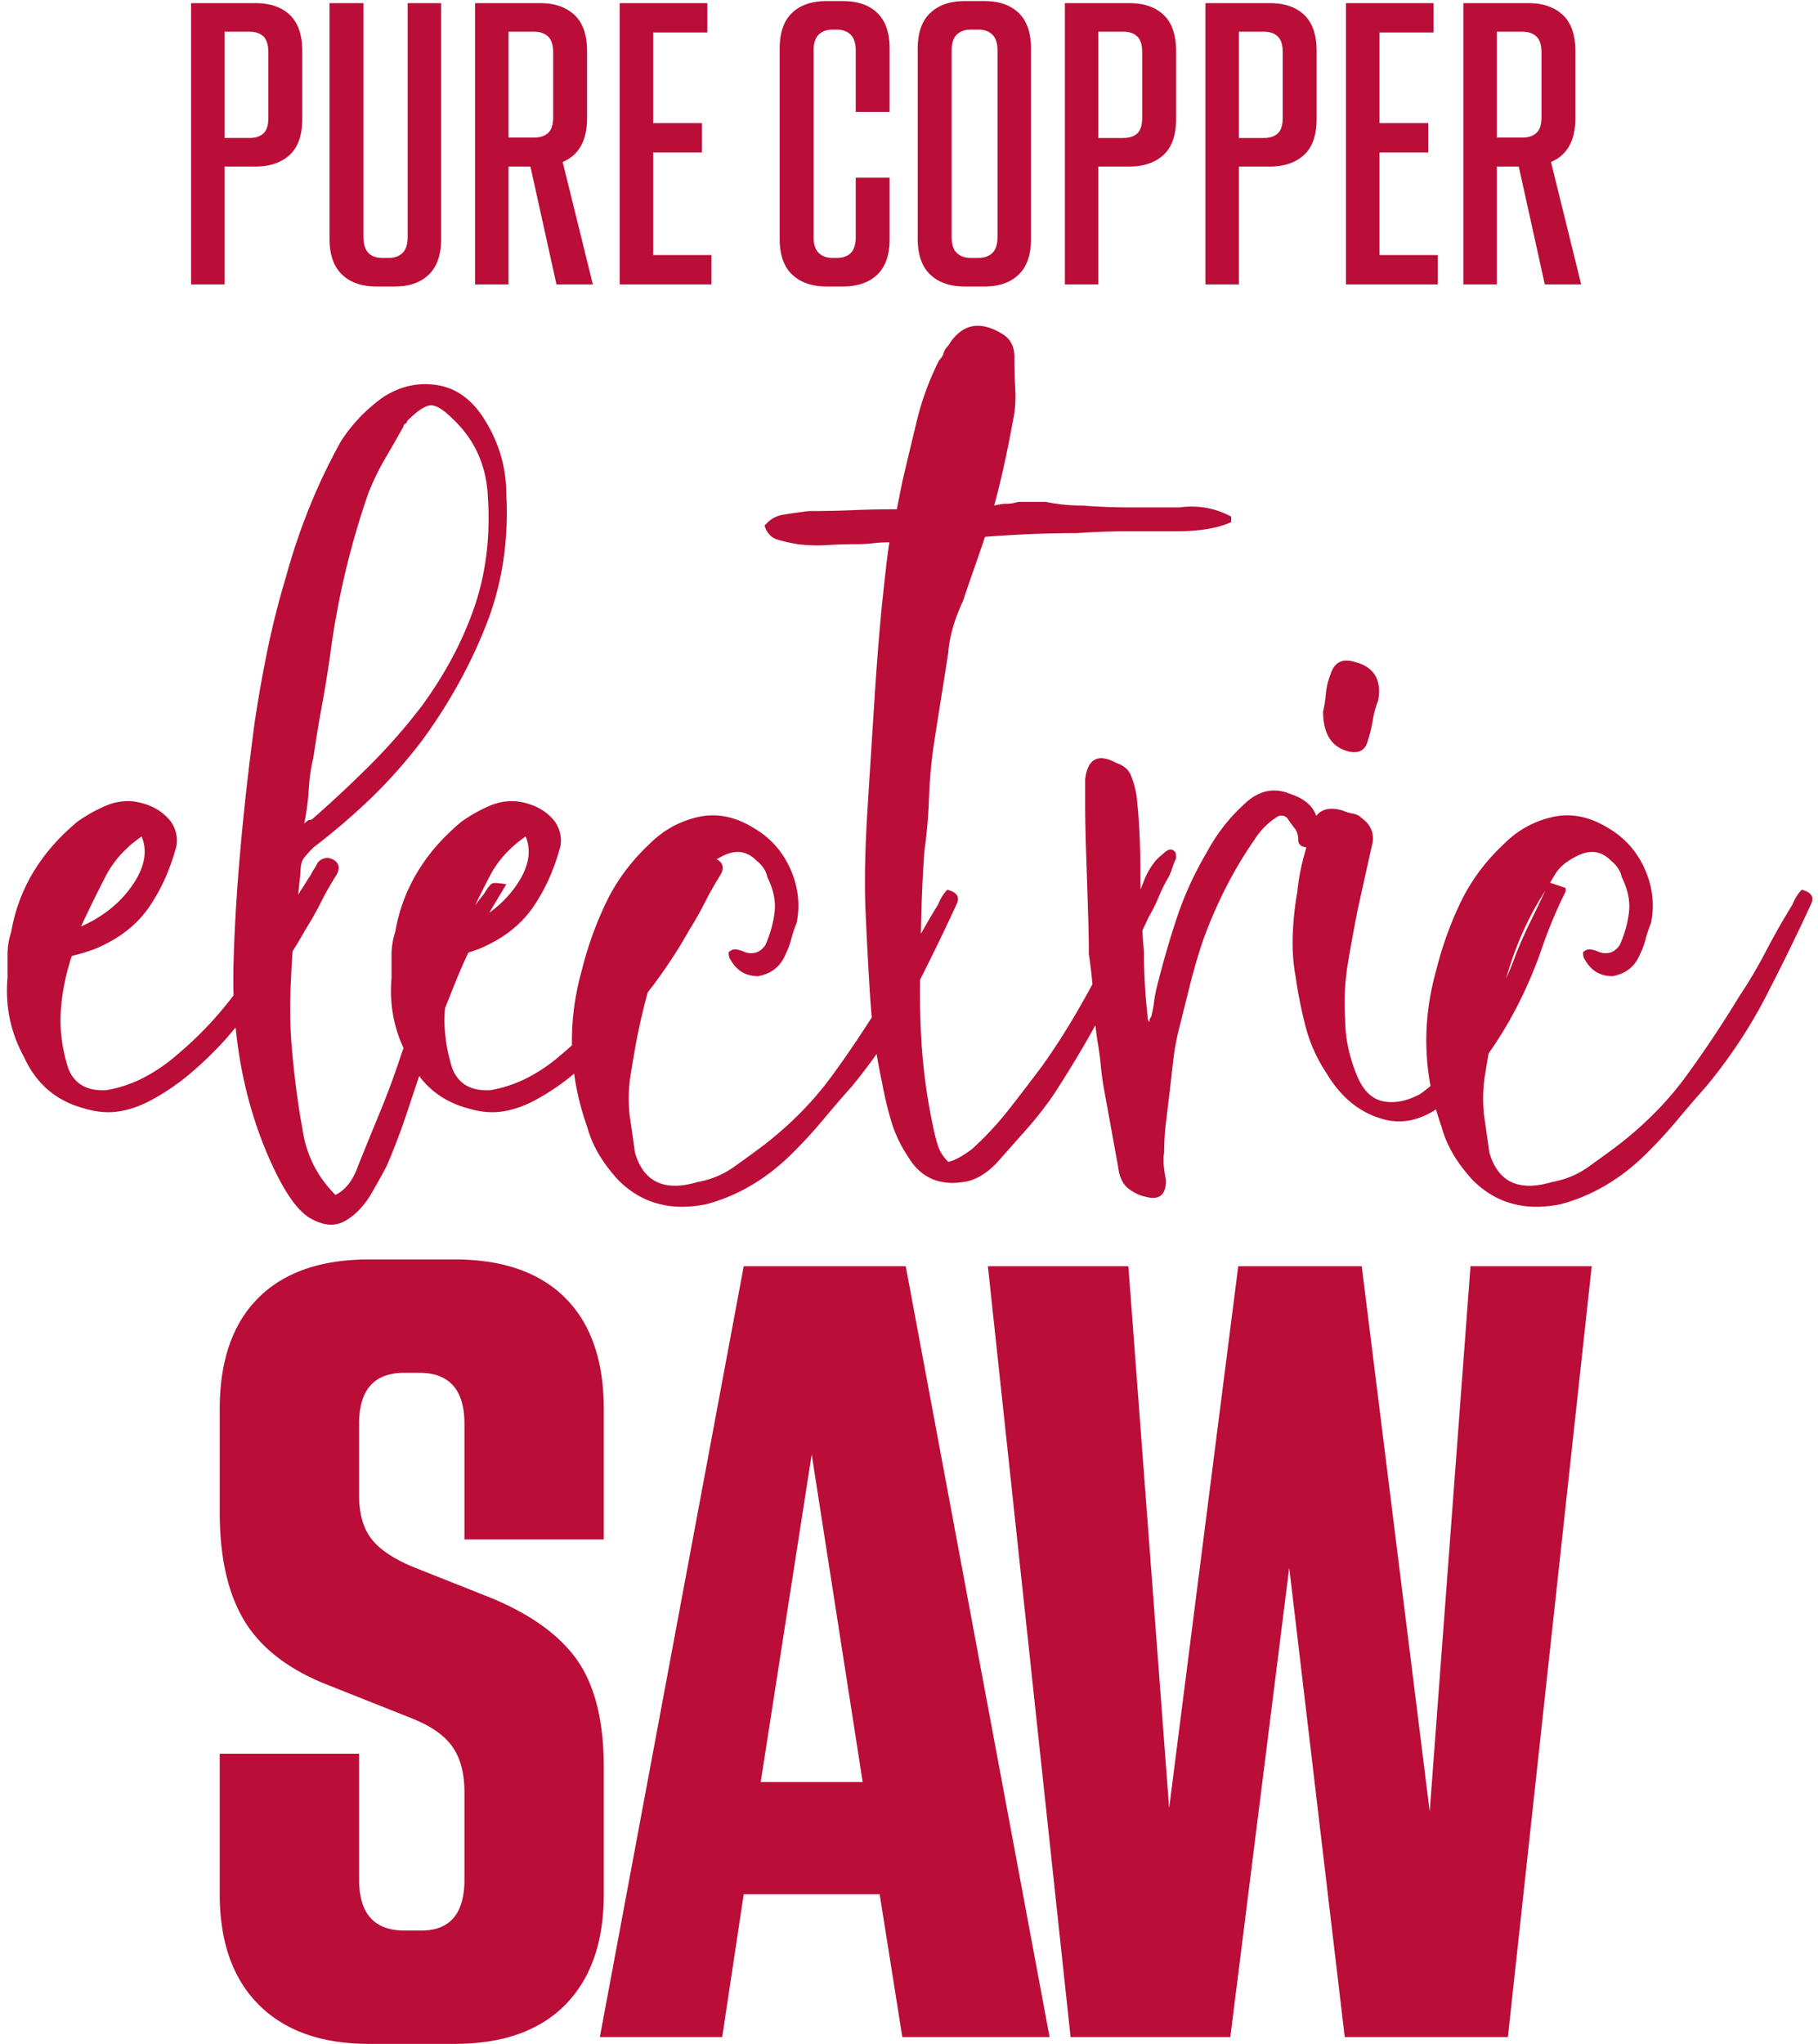 <svg xmlns="http://www.w3.org/2000/svg" width="380" viewBox="0 0 379 427"><path fill="#BA0D37" d="M94.446 263.079c10.104 0 17.84 2.684 23.207 8.051 5.367 5.368 8.051 13.103 8.051 23.207v27.232H96.578v-24.154c0-7.104-3.158-10.656-9.472-10.656h-3.079c-6.314 0-9.472 3.552-9.472 10.656v14.918c0 3.79.829 6.789 2.487 8.999 1.657 2.21 4.538 4.183 8.643 5.92l16.102 6.393c8.525 3.474 14.642 7.854 18.352 13.143 3.71 5.288 5.565 12.748 5.565 22.377v26.522c0 9.946-2.684 17.642-8.051 23.088-5.368 5.446-13.103 8.17-23.207 8.17h-17.76c-9.945 0-17.641-2.724-23.088-8.17-5.446-5.446-8.17-13.142-8.17-23.088v-29.363h29.127v26.285c0 7.104 3.158 10.656 9.472 10.656h3.552c6 0 8.999-3.552 8.999-10.656v-18.234c0-3.947-.83-7.104-2.487-9.472-1.657-2.368-4.46-4.341-8.406-5.92l-17.287-6.867c-8.209-3.157-14.09-7.578-17.641-13.261-3.552-5.683-5.328-13.34-5.328-22.97v-21.548c0-10.104 2.684-17.84 8.051-23.207 5.367-5.367 13.103-8.051 23.206-8.051h17.76Zm94.37 1.42 30.073 161.025h-30.784l-4.736-29.837h-28.416l-4.5 29.837H124.88L154.953 264.5h33.862Zm46.535 0 8.524 113.191L258.32 264.5h25.811l14.208 113.9 8.525-113.9h25.338l-17.523 161.024h-34.1l-11.603-98.035-12.313 98.035h-33.39L205.988 264.5h29.364Zm-66.19 39.31-10.656 68.435h21.312l-10.656-68.435ZM39.435 59.41V.659h13.479c3.052 0 5.443.82 7.17 2.462 1.729 1.642 2.593 4.162 2.593 7.56v14.17c0 3.398-.879 5.904-2.635 7.517-1.757 1.613-4.133 2.419-7.128 2.419h-6.48v24.624h-6.999Zm12.183-52.79h-5.184v22.204h5.184c1.267 0 2.246-.316 2.937-.95.691-.634 1.037-1.728 1.037-3.283V10.94c0-1.556-.346-2.664-1.037-3.327-.691-.662-1.67-.993-2.937-.993Zm26.524 53.222c-3.052 0-5.443-.835-7.17-2.506-1.729-1.67-2.593-4.147-2.593-7.43V.659h7.085v48.816c0 2.938 1.325 4.406 3.974 4.406h1.296c1.21 0 2.175-.345 2.895-1.036.72-.692 1.08-1.815 1.08-3.37V.659h6.998v49.248c0 3.283-.85 5.76-2.549 7.43-1.699 1.67-4.075 2.506-7.128 2.506h-3.888Zm20.65-.432V.659h13.651c2.995 0 5.371.82 7.128 2.462 1.757 1.642 2.635 4.162 2.635 7.56v13.997c0 4.666-1.699 7.719-5.097 9.159l6.307 25.574h-7.603l-5.443-24.624h-4.58v24.624h-6.998Zm12.355-52.79h-5.357v22.118h5.357c1.21 0 2.175-.317 2.895-.95.72-.634 1.08-1.728 1.08-3.284V10.941c0-1.556-.36-2.664-1.08-3.327-.72-.662-1.685-.993-2.895-.993Zm17.885 52.79V.659h18.317v6.134H136.03v18.922h10.196v6.134H136.03v21.428h12.183v6.134h-19.181Zm43.2.432c-2.995 0-5.371-.82-7.128-2.462-1.757-1.642-2.635-4.133-2.635-7.474V10.163c0-3.34.864-5.832 2.592-7.474 1.728-1.641 4.118-2.462 7.171-2.462h3.456c3.053 0 5.443.82 7.171 2.462 1.728 1.642 2.592 4.133 2.592 7.474v13.22h-7.085V10.594c0-1.555-.36-2.678-1.08-3.37-.72-.69-1.684-1.036-2.894-1.036h-.864c-1.21 0-2.174.345-2.894 1.036-.72.692-1.08 1.815-1.08 3.37v38.88c0 1.555.36 2.678 1.08 3.37.72.69 1.684 1.036 2.894 1.036h.864c1.267 0 2.246-.345 2.938-1.036.69-.692 1.036-1.815 1.036-3.37V37.12h7.085v12.787c0 3.34-.864 5.832-2.592 7.474-1.728 1.641-4.118 2.462-7.171 2.462h-3.456Zm28.858 0c-2.996 0-5.372-.82-7.128-2.462-1.757-1.642-2.636-4.133-2.636-7.474V10.163c0-3.34.879-5.832 2.636-7.474 1.756-1.641 4.132-2.462 7.128-2.462h4.233c2.995 0 5.357.82 7.085 2.462C214.136 4.331 215 6.822 215 10.163v39.744c0 3.34-.864 5.832-2.592 7.474-1.728 1.641-4.09 2.462-7.085 2.462h-4.233Zm1.296-5.962h1.641c1.21 0 2.175-.345 2.895-1.036.72-.692 1.08-1.815 1.08-3.37v-38.88c0-1.555-.36-2.678-1.08-3.37-.72-.69-1.685-1.036-2.895-1.036h-1.641c-1.21 0-2.175.345-2.895 1.036-.72.692-1.08 1.815-1.08 3.37v38.88c0 1.555.36 2.678 1.08 3.37.72.69 1.685 1.036 2.895 1.036Zm19.699 5.53V.659h13.478c3.053 0 5.443.82 7.171 2.462 1.728 1.642 2.592 4.162 2.592 7.56v14.17c0 3.398-.878 5.904-2.635 7.517-1.757 1.613-4.133 2.419-7.128 2.419h-6.48v24.624h-6.998Zm12.182-52.79h-5.184v22.204h5.184c1.267 0 2.247-.316 2.938-.95.691-.634 1.037-1.728 1.037-3.283V10.94c0-1.556-.346-2.664-1.037-3.327-.691-.662-1.67-.993-2.938-.993Zm17.194 52.79V.659h13.478c3.053 0 5.443.82 7.171 2.462 1.728 1.642 2.592 4.162 2.592 7.56v14.17c0 3.398-.878 5.904-2.635 7.517-1.757 1.613-4.133 2.419-7.128 2.419h-6.48v24.624h-6.998Zm12.182-52.79h-5.184v22.204h5.184c1.267 0 2.247-.316 2.938-.95.691-.634 1.037-1.728 1.037-3.283V10.94c0-1.556-.346-2.664-1.037-3.327-.691-.662-1.67-.993-2.938-.993Zm17.194 52.79V.659h18.317v6.134h-11.319v18.922h10.195v6.134h-10.195v21.428h12.183v6.134h-19.181Zm24.537 0V.659h13.652c2.995 0 5.37.82 7.128 2.462 1.756 1.642 2.635 4.162 2.635 7.56v13.997c0 4.666-1.7 7.719-5.098 9.159l6.307 25.574h-7.603l-5.443-24.624h-4.58v24.624h-6.998Zm12.356-52.79h-5.357v22.118h5.357c1.21 0 2.174-.317 2.894-.95.72-.634 1.08-1.728 1.08-3.284V10.941c0-1.556-.36-2.664-1.08-3.327-.72-.662-1.685-.993-2.894-.993ZM209.224 69.896c1.536 1.024 2.304 2.56 2.304 4.608 0 2.304.064 4.608.192 6.912a25.262 25.262 0 0 1-.576 6.912 257.701 257.701 0 0 1-1.728 8.64 170.441 170.441 0 0 1-2.112 8.64c1.024-.256 1.92-.384 2.688-.384.768 0 1.536-.128 2.304-.384h5.76c1.28.256 2.56.448 3.84.576 1.28.128 2.56.192 3.84.192 3.328.256 6.656.384 9.984.384h10.368c3.84-.512 7.424.128 10.752 1.92v1.152c-2.816 1.28-6.656 1.92-11.52 1.92h-10.368c-3.328 0-6.784.128-10.368.384-3.328 0-6.528.064-9.6.192s-6.272.32-9.6.576a405.166 405.166 0 0 1-2.304 6.72 405.166 405.166 0 0 0-2.304 6.72c-1.792 3.84-2.816 7.424-3.072 10.752-.512 3.328-1.024 6.592-1.536 9.792s-1.024 6.464-1.536 9.792a101.807 101.807 0 0 0-.91 9.709l-.05 1.235c-.128 3.712-.448 7.36-.96 10.944a293.787 293.787 0 0 0-.576 11.136c-.068 2.045-.118 4.09-.15 6.136a164.412 164.412 0 0 1 3.6-6.136c.511-1.28 1.151-2.304 1.92-3.072 2.047.512 2.687 1.536 1.92 3.072a465.204 465.204 0 0 1-7.607 15.705c-.083 4.493.024 8.986.317 13.479a119.735 119.735 0 0 0 2.496 17.664c.256 1.28.576 2.496.96 3.648.384 1.152 1.088 2.24 2.112 3.264 1.28-.256 2.944-1.152 4.992-2.688a66.71 66.71 0 0 0 7.68-8.256 553.34 553.34 0 0 0 6.912-9.024c2.56-3.584 4.992-7.36 7.296-11.328a220.57 220.57 0 0 0 3.256-5.807 92.157 92.157 0 0 0-.753-6.289v-.768c0-2.048-.064-5.056-.192-9.024-.128-3.968-.256-7.872-.384-11.712s-.192-7.232-.192-10.176v-4.8c.512-4.352 2.688-5.504 6.528-3.456 1.536.512 2.56 1.408 3.072 2.688.512 1.28.896 2.688 1.152 4.224.256 2.304.448 4.672.576 7.104.128 2.432.192 4.928.192 7.488 0 1.662.018 3.305.056 4.93l.897-2.242c.512-1.28 1.28-2.56 2.304-3.84a29.048 29.048 0 0 1 1.92-1.728c.768-.64 1.408-.704 1.92-.192.256 0 .384.512.384 1.536a14.899 14.899 0 0 0-.768 1.92 14.899 14.899 0 0 1-.768 1.92 32.487 32.487 0 0 0-2.112 4.224 32.487 32.487 0 0 1-2.112 4.224c-.421.926-.85 1.853-1.284 2.78.093 1.489.204 2.995.33 4.516 0 2.048.065 4.224.193 6.528.128 2.304.32 4.608.576 6.912 0 .512.128.896.384 1.152 0-.512.128-.896.384-1.152.256-1.024.448-2.048.576-3.072.128-1.024.32-2.048.576-3.072 1.28-5.12 2.688-9.984 4.224-14.592 1.536-4.608 3.584-9.088 6.144-13.44 2.048-3.84 4.608-7.168 7.68-9.984 3.072-3.072 6.4-3.84 9.984-2.304 2.814.938 4.578 2.45 5.291 4.533 1.195-1.511 3.081-1.87 5.66-1.077.511.256 1.151.448 1.92.576.767.128 1.407.448 1.92.96 1.791 1.28 2.56 2.944 2.303 4.992l-3.072 13.824c-.768 3.84-1.472 7.68-2.112 11.52-.64 3.84-.832 7.68-.576 11.52 0 3.84.768 7.68 2.304 11.52 1.28 3.328 3.136 5.248 5.568 5.76 2.432.512 5.056 0 7.872-1.536a31.53 31.53 0 0 0 2.104-1.643c-1.483-7.96-1.093-15.988 1.167-24.085 1.28-5.12 3.008-9.92 5.184-14.4s5.184-8.512 9.024-12.096c2.816-2.816 6.144-4.672 9.984-5.568 3.84-.896 7.68-.192 11.52 2.112 3.584 2.048 6.208 4.928 7.872 8.64 1.664 3.712 2.112 7.488 1.344 11.328-.512 1.28-.896 2.432-1.152 3.456a15.008 15.008 0 0 1-1.152 3.072c-1.024 2.56-2.944 4.096-5.76 4.608-2.56 0-4.48-1.152-5.76-3.456-.256-.256-.384-.768-.384-1.536.512-.512 1.088-.704 1.728-.576.64.128 1.216.32 1.728.576 1.792.512 3.2 0 4.224-1.536 1.024-2.304 1.664-4.608 1.92-6.912.256-2.304-.256-4.736-1.536-7.296-.256-1.28-1.024-2.432-2.304-3.456-2.048-2.048-4.48-2.304-7.296-.768-2.048 1.024-3.52 2.304-4.416 3.84-.296.507-.612 1.041-.95 1.604l3.247 1.084v.768a95.29 95.29 0 0 0-2.88 6.336 104.118 104.118 0 0 0-2.496 6.72c-2.797 7.691-6.37 14.606-10.718 20.746-.29 1.673-.555 3.269-.795 4.79-.384 2.432-.448 5.056-.192 7.872l1.152 8.064c1.792 6.144 6.144 8.192 13.056 6.144 2.816-.512 5.312-1.536 7.488-3.072a271.745 271.745 0 0 0 6.336-4.608c5.632-4.352 10.368-9.152 14.208-14.4a236.573 236.573 0 0 0 11.136-16.704 100.759 100.759 0 0 0 5.568-9.408c1.664-3.2 3.52-6.464 5.568-9.792.512-1.28 1.152-2.304 1.92-3.072 2.048.512 2.688 1.536 1.92 3.072a462.954 462.954 0 0 1-9.6 19.584c-3.328 6.4-7.424 12.544-12.288 18.432a285.939 285.939 0 0 0-5.952 6.912 103.542 103.542 0 0 1-6.336 6.912c-5.376 5.376-11.392 8.96-18.048 10.752-7.424 1.536-13.568-.128-18.432-4.992-3.328-3.584-5.504-7.296-6.528-11.136a57.582 57.582 0 0 1-1.171-3.656c-3.612 2.323-7.192 3.03-10.74 2.12-4.992-1.28-9.024-4.48-12.096-9.6-2.048-3.072-3.52-6.336-4.416-9.792a96.323 96.323 0 0 1-2.112-10.56c-.512-2.816-.704-5.76-.576-8.832.128-3.072.448-6.016.96-8.832.256-2.56.704-4.992 1.344-7.296.181-.65.357-1.302.527-1.953-1.124-.126-1.685-.628-1.685-1.503 0-1.024-.256-1.856-.768-2.496a30.183 30.183 0 0 1-1.536-2.112c-.512-.512-1.152-.64-1.92-.384a15.5 15.5 0 0 0-4.992 4.992 84.899 84.899 0 0 0-6.144 10.368 96.997 96.997 0 0 0-4.608 10.752 125.042 125.042 0 0 0-2.688 9.216l-2.304 9.216a50.359 50.359 0 0 0-1.152 6.336 1049.02 1049.02 0 0 0-.768 6.72c-.256 2.048-.512 4.16-.768 6.336a54.234 54.234 0 0 0-.384 6.336c-.256 1.28-.128 3.2.384 5.76 0 3.072-1.408 4.224-4.224 3.456-1.28-.256-2.496-.832-3.648-1.728-1.152-.896-1.856-2.368-2.112-4.416l-3.072-16.896a59.884 59.884 0 0 1-.576-4.416 59.884 59.884 0 0 0-.576-4.416 75.916 75.916 0 0 1-.552-3.94 233.99 233.99 0 0 1-8.863 14.692 80.173 80.173 0 0 1-5.76 7.296l-6.144 6.912c-2.304 2.304-4.608 3.584-6.912 3.84-5.12.768-8.96-1.024-11.52-5.376a27.181 27.181 0 0 1-3.456-7.296 74.322 74.322 0 0 1-1.92-8.064 120.126 120.126 0 0 1-1.15-6.03 110.242 110.242 0 0 1-5.193 6.798 285.939 285.939 0 0 0-5.952 6.912 103.542 103.542 0 0 1-6.336 6.912c-5.376 5.376-11.392 8.96-18.048 10.752-7.424 1.536-13.568-.128-18.432-4.992-3.328-3.584-5.504-7.296-6.528-11.136-1.32-3.696-2.231-7.407-2.735-11.133l.233-.195a47.746 47.746 0 0 1-8.064 5.568c-2.304 1.28-4.608 2.112-6.912 2.496-2.304.384-4.736.192-7.296-.576-4.365-1.139-7.815-3.403-10.351-6.792l-2.52 7.56a143.27 143.27 0 0 1-4.224 11.136c-.512 1.024-1.536 2.88-3.072 5.568-1.536 2.688-3.392 4.672-5.568 5.952-2.176 1.28-4.672 1.088-7.488-.576-2.816-1.664-5.76-6.08-8.832-13.248-3.52-8.274-5.74-17.122-6.658-26.546a199.65 199.65 0 0 1-1.988 2.354 76.267 76.267 0 0 1-7.296 7.104 47.746 47.746 0 0 1-8.064 5.568c-2.304 1.28-4.608 2.112-6.912 2.496-2.304.384-4.736.192-7.296-.576-5.888-1.536-10.112-5.12-12.672-10.752-2.816-5.12-3.968-10.624-3.456-16.512v-4.8c0-1.664.256-3.264.768-4.8 1.536-8.96 6.144-16.64 13.824-23.04a31.827 31.827 0 0 1 5.76-3.264c2.048-.896 4.096-1.216 6.144-.96 3.328.512 5.888 1.92 7.68 4.224 1.024 1.536 1.408 3.2 1.152 4.992-1.28 4.864-3.2 9.152-5.76 12.864-2.56 3.712-6.272 6.592-11.136 8.64-1.28.512-2.944 1.024-4.992 1.536-1.28 3.84-2.048 7.68-2.304 11.52-.256 3.84.256 7.808 1.536 11.904 1.28 3.328 3.968 4.864 8.064 4.608 2.816-.512 5.44-1.408 7.872-2.688a34.73 34.73 0 0 0 6.72-4.608 75.411 75.411 0 0 0 11.925-12.516c-.068-2.136-.073-4.3-.015-6.492.384-14.464 1.856-31.296 4.416-50.496a288.296 288.296 0 0 1 2.688-15.168 175.583 175.583 0 0 1 3.84-15.168c2.816-10.24 6.656-19.712 11.52-28.416 2.304-3.584 5.248-6.656 8.832-9.216 3.584-2.304 7.36-3.136 11.328-2.496 3.968.64 7.232 3.008 9.792 7.104 3.072 4.864 4.608 10.112 4.608 15.744.512 9.728-.896 18.816-4.224 27.264-3.328 8.448-7.808 16.512-13.44 24.192-3.328 4.352-6.848 8.32-10.56 11.904-3.712 3.584-7.744 7.04-12.096 10.368a26.173 26.173 0 0 0-1.92 2.112c-.512.64-.768 1.6-.768 2.88a705.982 705.982 0 0 1-.503 4.864c.83-1.316 1.699-2.681 2.609-4.096.256-.512.512-.96.768-1.344.256-.384.512-.832.768-1.344 1.024-1.024 2.176-1.152 3.456-.384 1.024.768 1.152 1.792.384 3.072-1.28 2.048-2.368 3.968-3.264 5.76-.896 1.792-1.984 3.712-3.264 5.76-.844 1.5-1.721 2.973-2.633 4.42-.186 2.857-.33 5.671-.433 8.444a97.501 97.501 0 0 0 .192 10.56c.512 6.4 1.28 12.416 2.304 18.048.768 5.376 3.072 9.984 6.912 13.824 2.048-1.024 3.584-2.944 4.608-5.76a1033.59 1033.59 0 0 1 4.608-11.328 171.254 171.254 0 0 0 4.224-11.328c.253-.76.513-1.518.778-2.274-2.115-4.578-2.949-9.452-2.5-14.622v-4.8c0-1.664.257-3.264.769-4.8 1.536-8.96 6.144-16.64 13.824-23.04a31.827 31.827 0 0 1 5.76-3.264c2.048-.896 4.096-1.216 6.144-.96 3.328.512 5.888 1.92 7.68 4.224 1.024 1.536 1.408 3.2 1.152 4.992-1.28 4.864-3.2 9.152-5.76 12.864-2.56 3.712-6.272 6.592-11.136 8.64a29.39 29.39 0 0 1-2.358.814 112.21 112.21 0 0 0-2.833 6.482l-2.06 5.147c-.017.204-.032.409-.045.613-.256 3.84.256 7.808 1.536 11.904 1.28 3.328 3.968 4.864 8.064 4.608 2.816-.512 5.44-1.408 7.872-2.688a34.73 34.73 0 0 0 6.72-4.608 75.657 75.657 0 0 0 2.386-2.074c-.101-5.168.578-10.365 2.036-15.59 1.28-5.12 3.008-9.92 5.184-14.4s5.184-8.512 9.024-12.096c2.816-2.816 6.144-4.672 9.984-5.568 3.84-.896 7.68-.192 11.52 2.112 3.584 2.048 6.208 4.928 7.872 8.64 1.664 3.712 2.112 7.488 1.344 11.328-.512 1.28-.896 2.432-1.152 3.456a15.008 15.008 0 0 1-1.152 3.072c-1.024 2.56-2.944 4.096-5.76 4.608-2.56 0-4.48-1.152-5.76-3.456-.256-.256-.384-.768-.384-1.536.512-.512 1.088-.704 1.728-.576.64.128 1.216.32 1.728.576 1.792.512 3.2 0 4.224-1.536 1.024-2.304 1.664-4.608 1.92-6.912.256-2.304-.256-4.736-1.536-7.296-.256-1.28-1.024-2.432-2.304-3.456-2.048-2.048-4.48-2.304-7.296-.768-.35.175-.684.358-1 .548.137.062.277.135.418.22 1.024.768 1.152 1.792.384 3.072a72.404 72.404 0 0 0-2.958 5.158l-.306.602c-.896 1.792-1.984 3.712-3.264 5.76-2.304 4.096-4.864 8-7.68 11.712l-.978 1.274a144.328 144.328 0 0 0-2.28 9.67c-.512 2.816-.96 5.44-1.344 7.872-.384 2.432-.448 5.056-.192 7.872l1.152 8.064c1.792 6.144 6.144 8.192 13.056 6.144 2.816-.512 5.312-1.536 7.488-3.072a271.745 271.745 0 0 0 6.336-4.608c5.632-4.352 10.368-9.152 14.208-14.4 2.876-3.93 5.68-8.04 8.412-12.329-.138-1.39-.252-2.785-.341-4.183a881.282 881.282 0 0 1-.96-17.856c-.256-5.888-.128-12.928.384-21.12s1.024-16.256 1.536-24.192 1.088-14.912 1.728-20.928c.64-6.016 1.088-9.664 1.344-10.944-1.097 0-2.1.047-3.01.141l-.446.051a28.069 28.069 0 0 1-3.456.192c-2.048 0-4.096.064-6.144.192a32.888 32.888 0 0 1-6.144-.192 34.434 34.434 0 0 1-4.224-.96c-1.28-.384-2.176-1.344-2.688-2.88 1.024-1.28 2.304-2.048 3.84-2.304 1.536-.256 3.328-.512 5.376-.768 2.458 0 4.915-.041 7.373-.123l1.843-.069c3.072-.128 6.144-.192 9.216-.192l1.152-5.76c1.024-4.352 2.048-8.64 3.072-12.864s2.56-8.384 4.608-12.48c.448-.448.749-.896.903-1.344l.057-.192c.128-.512.448-1.024.96-1.536 2.816-4.608 6.656-5.376 11.52-2.304Zm113.287 116.12-.01.02c-.416.676-.856 1.387-1.321 2.132a66.914 66.914 0 0 0-6.144 13.824c-.252.798-.497 1.599-.735 2.404a61.625 61.625 0 0 0 2.072-5.092 96.205 96.205 0 0 1 3.264-7.296 218.615 218.615 0 0 0 2.874-5.992Zm-293.41-11.288c-3.327 2.304-5.823 5.056-7.487 8.256-1.664 3.2-3.392 6.72-5.184 10.56 4.608-2.048 8.192-4.928 10.752-8.64 2.56-3.712 3.2-7.104 1.92-10.176Zm80.27 0c-3.328 2.304-5.824 5.056-7.488 8.256a250.348 250.348 0 0 0-3.086 6.15 85.546 85.546 0 0 1 1.927-2.502c.768-1.28 1.344-1.984 1.728-2.112.384-.128 1.344-.064 2.88.192l-3.456 5.76-.11.195c2.26-1.624 4.155-3.545 5.685-5.763 2.56-3.712 3.2-7.104 1.92-10.176ZM89.396 84.68c-1.152.128-2.752 1.216-4.8 3.264 0 .256-.128.448-.384.576-.256.128-.384.32-.384.576a314.403 314.403 0 0 1-3.84 6.72c-1.28 2.176-2.432 4.544-3.456 7.104-3.84 11.008-6.528 22.4-8.064 34.176a259.666 259.666 0 0 1-1.728 10.56 259.666 259.666 0 0 0-1.728 10.56c-.512 2.048-.832 4.224-.96 6.528-.128 2.304-.448 4.736-.96 7.296.512-.512.896-.768 1.152-.768.256 0 .512-.128.768-.384a244.851 244.851 0 0 0 11.904-11.136c3.84-3.84 7.424-7.936 10.752-12.288 4.864-6.656 8.512-13.504 10.944-20.544 2.432-7.04 3.392-14.656 2.88-22.848-.256-6.656-2.688-12.16-7.296-16.512-2.048-2.048-3.648-3.008-4.8-2.88Zm193.185 53.568c4.096 1.024 5.76 3.712 4.992 8.064-.512 1.28-.896 2.688-1.152 4.224a30.324 30.324 0 0 1-1.152 4.608c-.512 1.536-1.664 2.176-3.456 1.92-3.84-.768-5.76-3.584-5.76-8.448.256-1.024.448-2.24.576-3.648.128-1.408.448-2.752.96-4.032.768-2.56 2.432-3.456 4.992-2.688Z"/></svg>